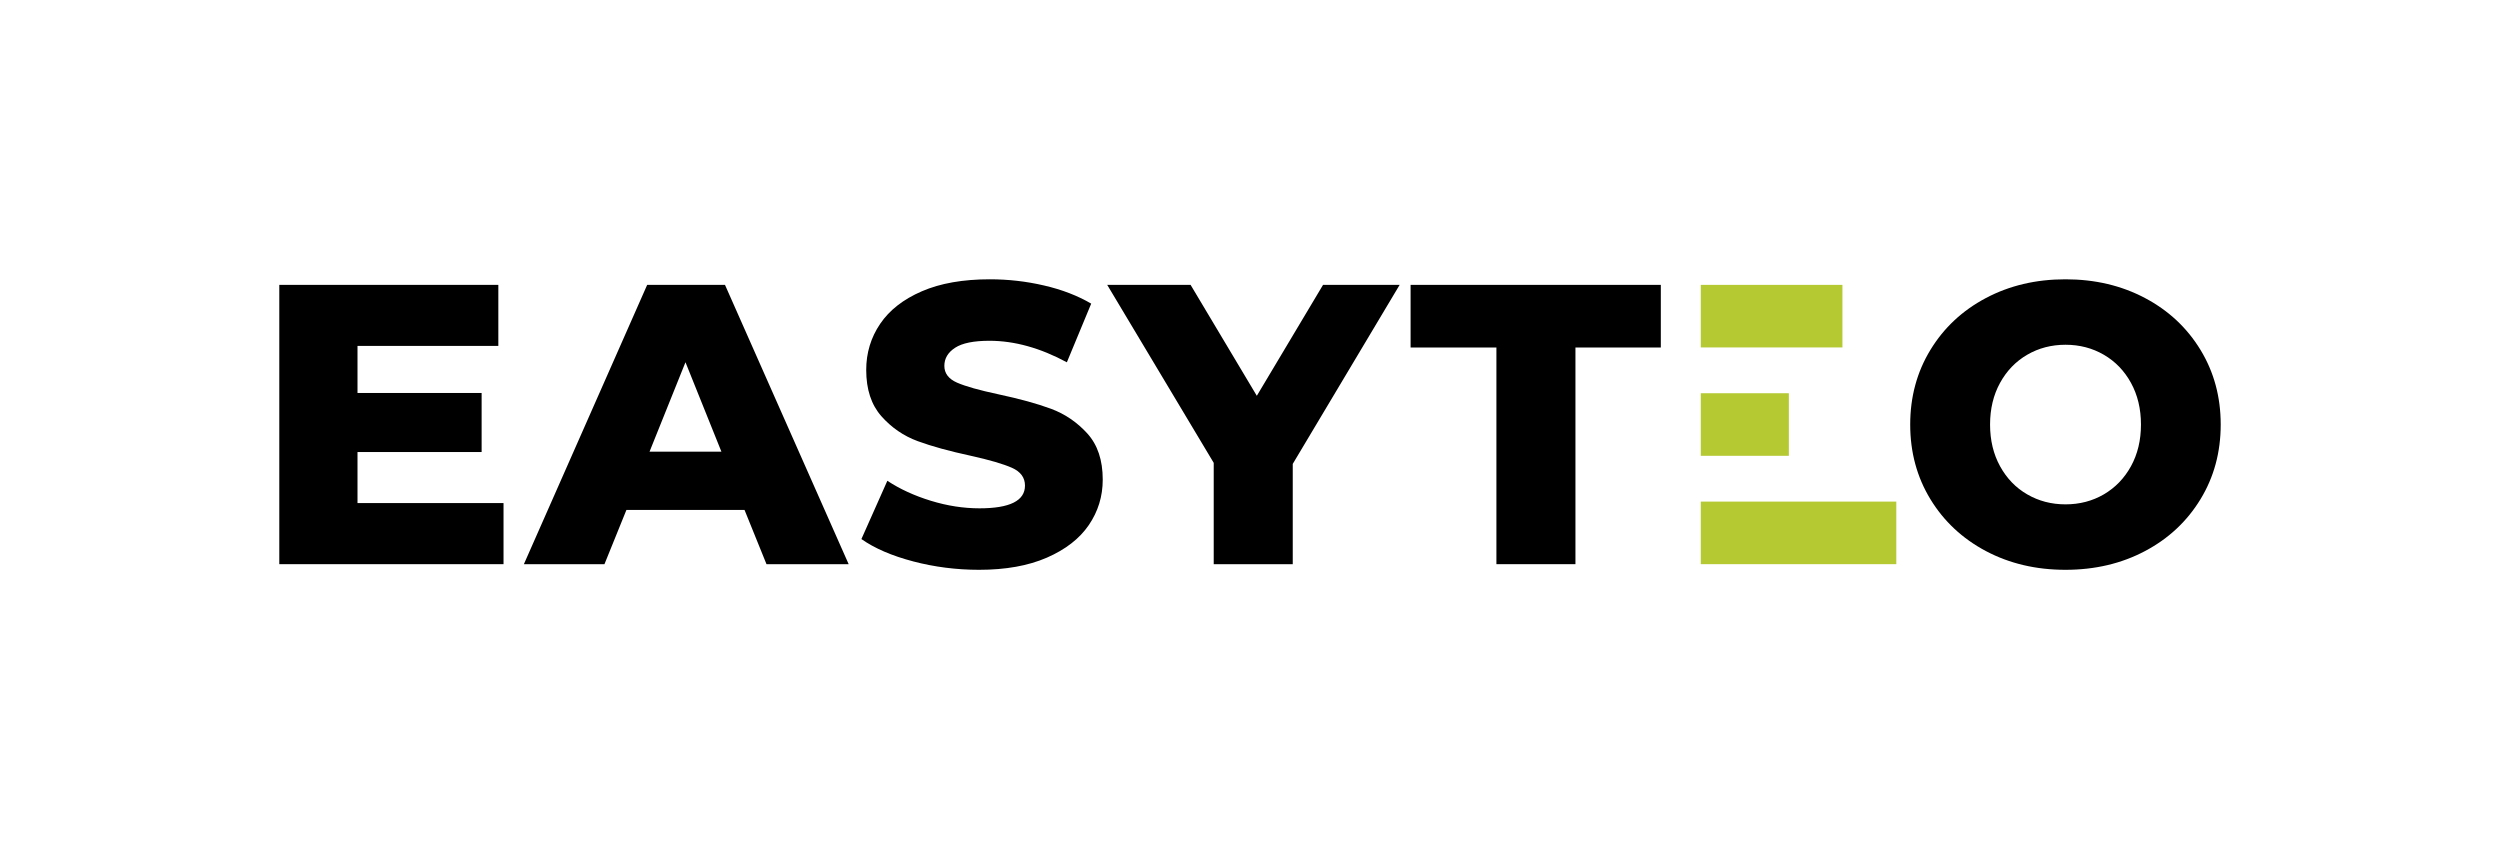 <?xml version="1.0" encoding="UTF-8"?>
<svg id="Calque_1" data-name="Calque 1" xmlns="http://www.w3.org/2000/svg" viewBox="0 0 390.35 132.57">
  <defs>
    <style>
      .cls-1 {
        fill: #b5c933;
      }

      .cls-1, .cls-2 {
        stroke-width: 0px;
      }

      .cls-2 {
        fill: #000;
      }
    </style>
  </defs>
  <path class="cls-2" d="M78.62,78.56v9.53h-35.01v-43.61h34.2v9.53h-21.99v7.35h19.38v9.22h-19.38v7.97h22.8Z"/>
  <path class="cls-2" d="M116.25,79.62h-18.44l-3.43,8.47h-12.58l19.25-43.61h12.15l19.31,43.61h-12.83l-3.43-8.47ZM112.64,70.52l-5.61-13.96-5.61,13.96h11.21Z"/>
  <path class="cls-2" d="M142.6,87.66c-3.32-.87-6.02-2.03-8.1-3.49l4.05-9.1c1.95,1.29,4.22,2.33,6.79,3.12,2.57.79,5.11,1.18,7.6,1.18,4.73,0,7.1-1.18,7.1-3.55,0-1.25-.68-2.17-2.02-2.77-1.35-.6-3.52-1.24-6.51-1.9-3.28-.71-6.02-1.46-8.22-2.27-2.2-.81-4.09-2.11-5.67-3.89-1.58-1.79-2.37-4.19-2.37-7.23,0-2.66.73-5.06,2.18-7.2,1.45-2.14,3.62-3.83,6.51-5.08,2.89-1.25,6.43-1.87,10.62-1.87,2.87,0,5.69.32,8.47.97,2.78.64,5.23,1.59,7.35,2.83l-3.8,9.16c-4.15-2.24-8.18-3.36-12.09-3.36-2.45,0-4.24.36-5.36,1.09-1.12.73-1.68,1.67-1.68,2.83s.66,2.04,1.99,2.62c1.33.58,3.47,1.18,6.42,1.81,3.32.71,6.07,1.46,8.25,2.27s4.07,2.1,5.67,3.86c1.6,1.77,2.4,4.16,2.4,7.2,0,2.62-.73,4.98-2.18,7.1-1.45,2.12-3.63,3.81-6.54,5.08-2.91,1.27-6.44,1.9-10.59,1.9-3.53,0-6.96-.44-10.28-1.31Z"/>
  <path class="cls-2" d="M201.85,72.45v15.64h-12.34v-15.82l-16.63-27.79h13.02l10.34,17.32,10.34-17.32h11.96l-16.7,27.97Z"/>
  <g>
    <rect class="cls-1" x="265.56" y="44.48" width="22.12" height="9.77"/>
    <rect class="cls-1" x="265.56" y="78.32" width="30.53" height="9.77"/>
    <rect class="cls-1" x="265.56" y="61.4" width="13.75" height="9.77"/>
  </g>
  <path class="cls-2" d="M233.65,54.26h-13.4v-9.78h39.07v9.78h-13.33v33.83h-12.34v-33.83Z"/>
  <path class="cls-2" d="M310.07,86.04c-3.67-1.95-6.56-4.65-8.66-8.1-2.1-3.45-3.15-7.33-3.15-11.65s1.05-8.2,3.15-11.65c2.1-3.45,4.98-6.15,8.66-8.1,3.68-1.95,7.82-2.93,12.43-2.93s8.75.98,12.43,2.93c3.68,1.95,6.56,4.65,8.66,8.1,2.1,3.45,3.15,7.33,3.15,11.65s-1.05,8.2-3.15,11.65c-2.1,3.45-4.98,6.15-8.66,8.1-3.67,1.95-7.82,2.93-12.43,2.93s-8.75-.98-12.43-2.93ZM328.49,77.19c1.78-1.04,3.2-2.5,4.24-4.39,1.04-1.89,1.56-4.06,1.56-6.51s-.52-4.62-1.56-6.51c-1.04-1.89-2.45-3.35-4.24-4.39-1.79-1.04-3.78-1.56-5.98-1.56s-4.19.52-5.98,1.56c-1.79,1.04-3.2,2.5-4.24,4.39-1.04,1.89-1.56,4.06-1.56,6.51s.52,4.62,1.56,6.51c1.04,1.89,2.45,3.36,4.24,4.39,1.79,1.04,3.78,1.56,5.98,1.56s4.2-.52,5.98-1.56Z"/>
</svg>